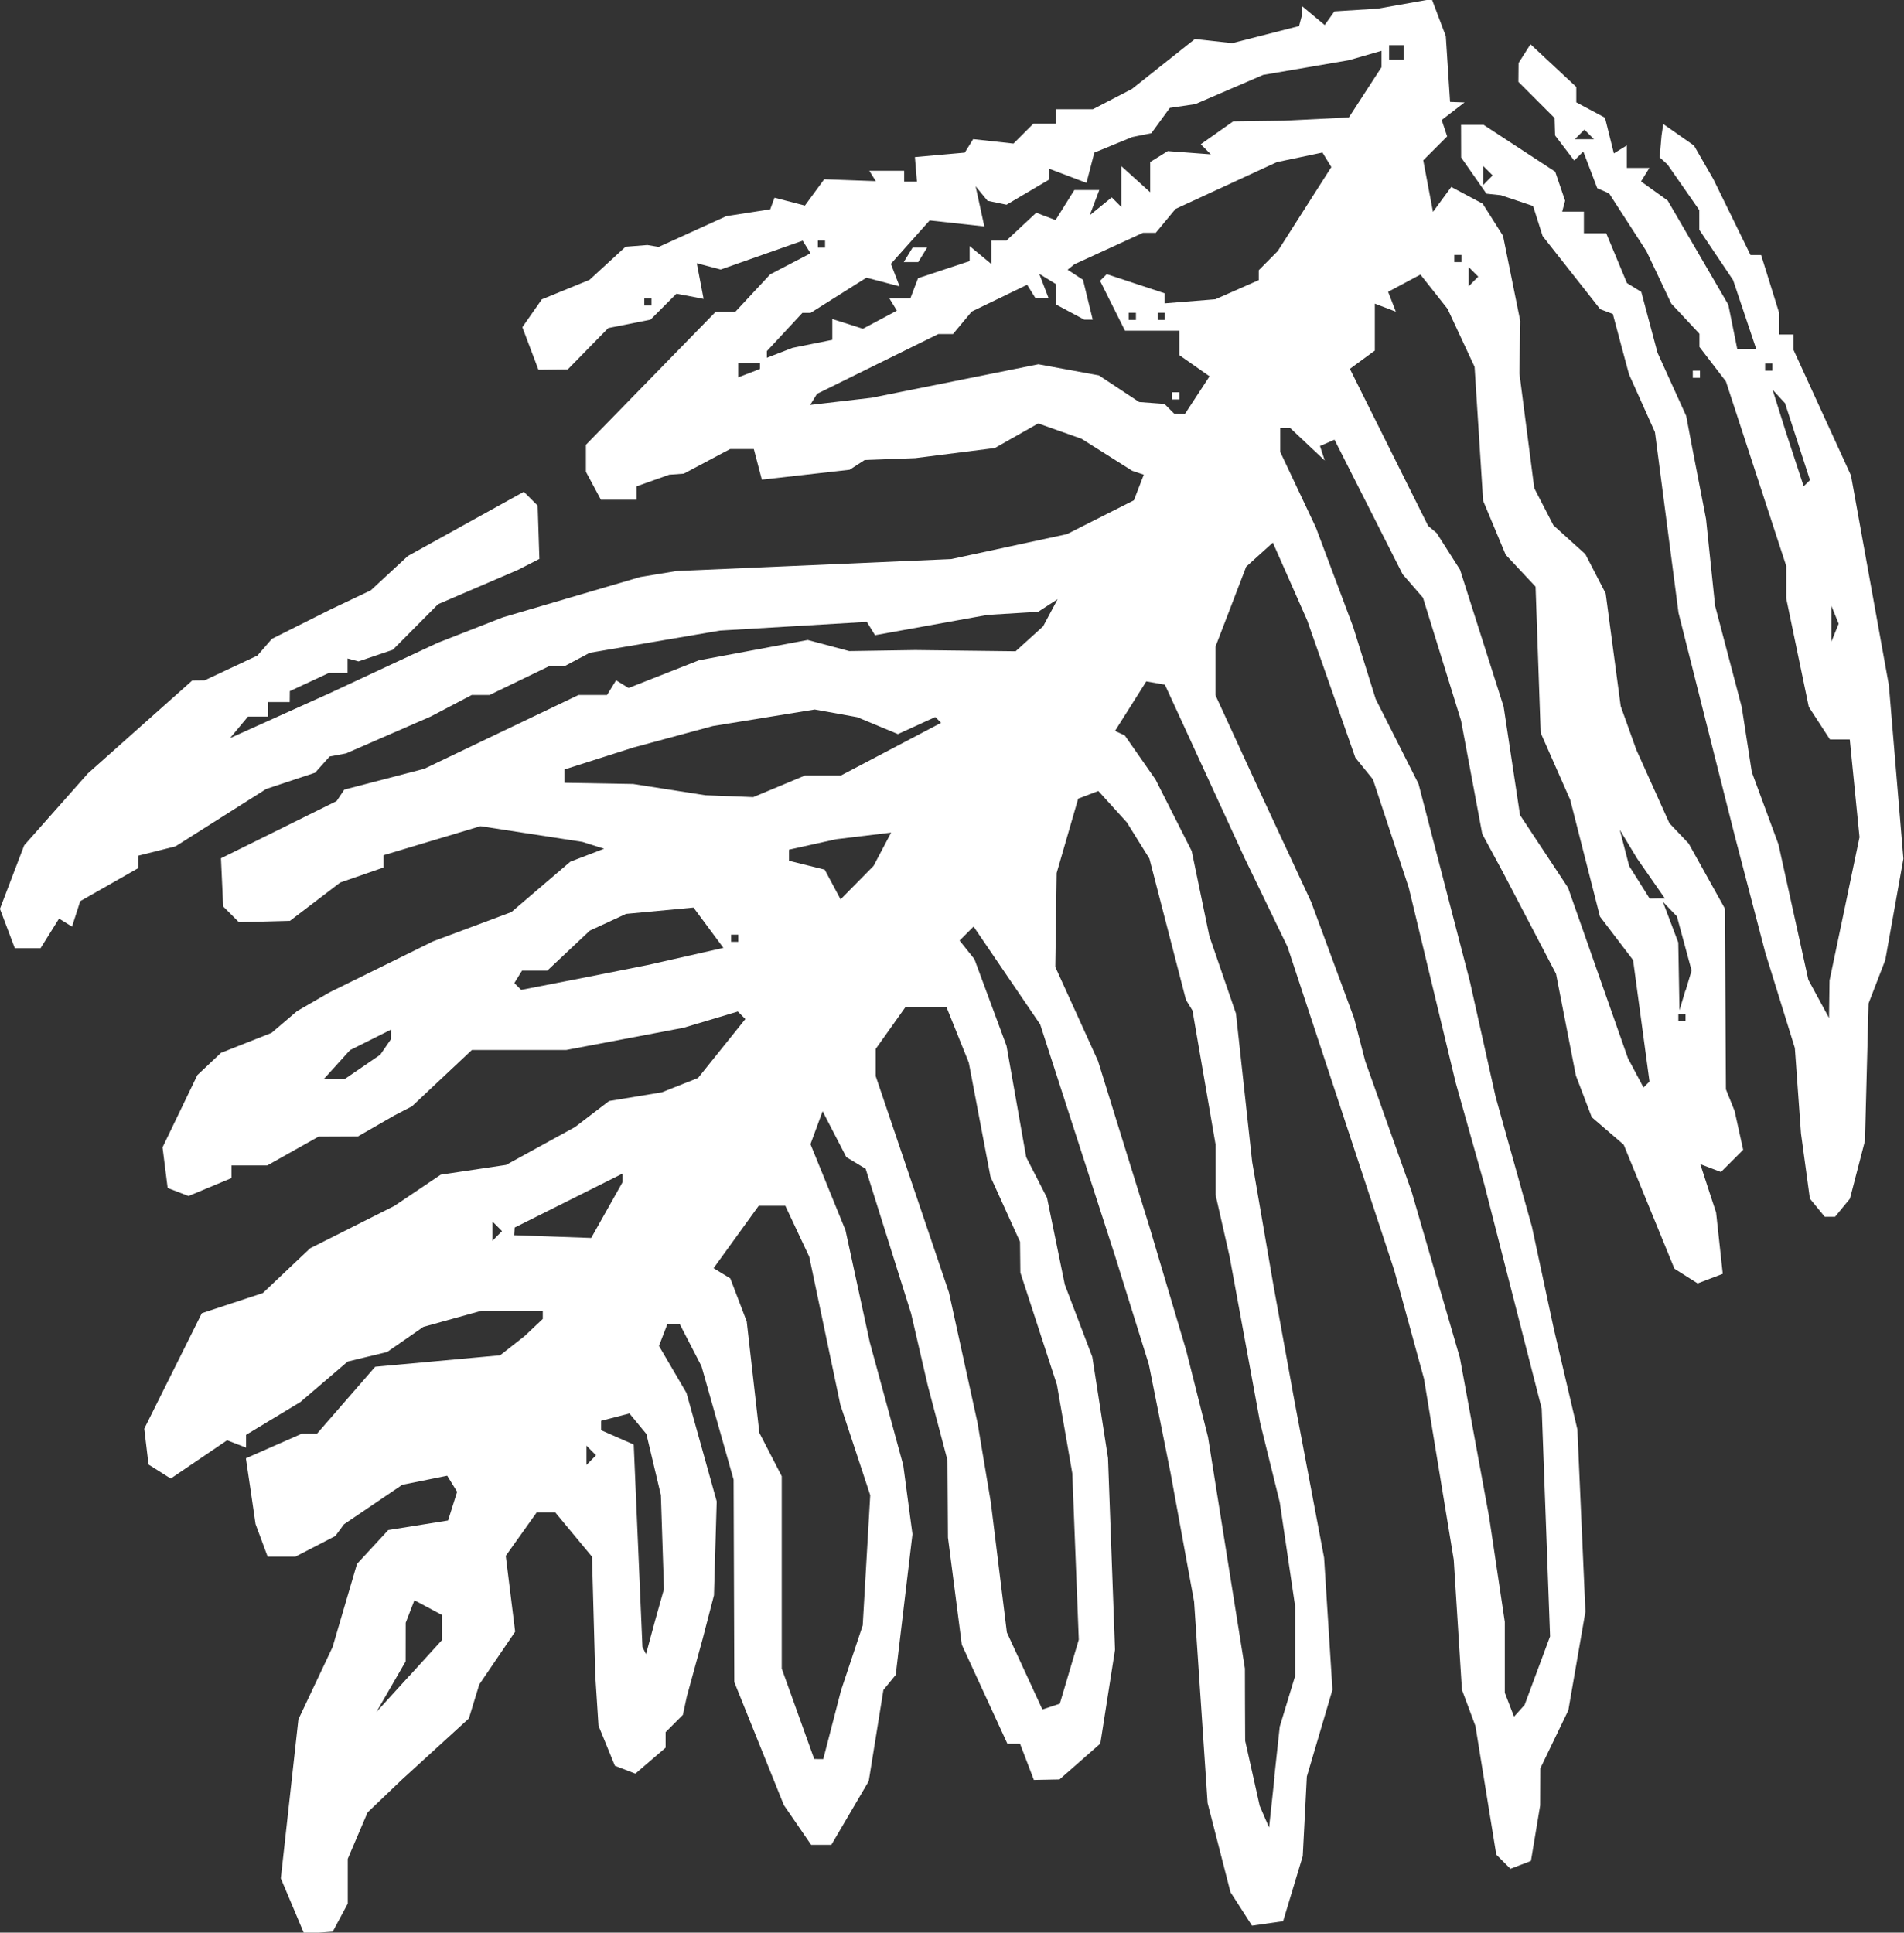 <?xml version="1.0" encoding="UTF-8" standalone="no"?>
<!-- Created with Inkscape (http://www.inkscape.org/) -->

<svg
   width="22.293mm"
   height="22.628mm"
   viewBox="0 0 22.293 22.628"
   version="1.1"
   id="svg5"
   xml:space="preserve"
   xmlns:inkscape="http://www.inkscape.org/namespaces/inkscape"
   xmlns:sodipodi="http://sodipodi.sourceforge.net/DTD/sodipodi-0.dtd"
   xmlns="http://www.w3.org/2000/svg"
   xmlns:svg="http://www.w3.org/2000/svg"><rect x="0" y="0" width="22.293" height="22.628" fill="#333333" stroke="none"/><sodipodi:namedview
     id="namedview7"
     pagecolor="#505050"
     bordercolor="#eeeeee"
     borderopacity="1"
     inkscape:showpageshadow="0"
     inkscape:pageopacity="0"
     inkscape:pagecheckerboard="0"
     inkscape:deskcolor="#505050"
     inkscape:document-units="mm"
     showgrid="false" /><defs
     id="defs2" /><g
     inkscape:label="Camada 1"
     inkscape:groupmode="layer"
     id="layer1"
     transform="translate(-123.305,-17.395)"><path
       style="fill:#ffffff;stroke-width:0.085"
       d="m 127.032,40.023 h -0.171 l -0.134,-0.318 -0.134,-0.318 0.103,-0.931 0.103,-0.931 0.2,-0.423 0.2,-0.423 0.143,-0.487 0.143,-0.487 0.183,-0.198 0.183,-0.198 0.35,-0.056 0.35,-0.056 0.053,-0.168 0.053,-0.168 -0.058,-0.094 -0.058,-0.094 -0.263,0.053 -0.263,0.053 -0.341,0.231 -0.341,0.231 -0.051,0.069 -0.051,0.069 -0.234,0.121 -0.234,0.121 h -0.162 -0.162 l -0.071,-0.191 -0.071,-0.191 -0.056,-0.385 -0.057,-0.385 0.327,-0.144 0.327,-0.144 h 0.089 0.089 l 0.341,-0.392 0.341,-0.392 0.731,-0.067 0.731,-0.067 0.144,-0.113 0.144,-0.113 0.106,-0.1 0.106,-0.1 v -0.048 -0.048 l -0.36,5.1e-4 -0.36,5e-4 -0.339,0.094 -0.339,0.094 -0.212,0.147 -0.212,0.147 -0.231,0.056 -0.231,0.056 -0.277,0.237 -0.277,0.237 -0.318,0.192 -0.318,0.192 v 0.075 0.075 l -0.111,-0.043 -0.111,-0.043 -0.33,0.224 -0.33,0.224 -0.13,-0.082 -0.13,-0.082 -0.025,-0.21 -0.025,-0.21 0.337,-0.676 0.337,-0.676 0.357,-0.118 0.357,-0.118 0.277,-0.262 0.277,-0.262 0.493,-0.248 0.493,-0.248 0.272,-0.183 0.272,-0.183 0.382,-0.057 0.382,-0.057 0.404,-0.222 0.404,-0.222 0.199,-0.152 0.199,-0.152 0.309,-0.051 0.309,-0.051 0.212,-0.084 0.212,-0.084 0.277,-0.345 0.277,-0.345 -0.044,-0.044 -0.044,-0.044 -0.318,0.095 -0.318,0.095 -0.686,0.13 -0.686,0.13 h -0.553 -0.553 l -0.351,0.33 -0.351,0.33 -0.104,0.054 -0.104,0.054 -0.212,0.122 -0.212,0.122 -0.23,0.001 -0.23,10e-4 -0.301,0.169 -0.301,0.169 h -0.209 -0.209 v 0.074 0.074 l -0.252,0.105 -0.252,0.105 -0.122,-0.047 -0.122,-0.047 -0.03,-0.238 -0.03,-0.238 0.204,-0.423 0.204,-0.423 0.138,-0.13 0.138,-0.13 0.296,-0.117 0.296,-0.117 0.149,-0.127 0.149,-0.127 0.19,-0.11 0.19,-0.11 0.607,-0.299 0.607,-0.299 0.458,-0.171 0.458,-0.171 0.345,-0.295 0.345,-0.295 0.198,-0.076 0.198,-0.076 -0.127,-0.04 -0.127,-0.04 -0.597,-0.092 -0.597,-0.092 -0.567,0.17 -0.567,0.17 v 0.072 0.072 l -0.254,0.088 -0.254,0.088 -0.294,0.224 -0.294,0.224 -0.299,0.008 -0.299,0.008 -0.092,-0.092 -0.092,-0.092 -0.013,-0.282 -0.013,-0.282 0.677,-0.335 0.677,-0.335 0.045,-0.067 0.045,-0.067 0.468,-0.122 0.468,-0.122 0.903,-0.432 0.903,-0.432 h 0.167 0.167 l 0.053,-0.086 0.053,-0.086 0.073,0.045 0.073,0.045 0.412,-0.162 0.412,-0.162 0.637,-0.119 0.637,-0.119 0.243,0.065 0.243,0.065 0.386,-0.006 0.386,-0.006 0.588,0.007 0.588,0.007 0.161,-0.146 0.161,-0.146 0.085,-0.159 0.085,-0.159 -0.114,0.074 -0.114,0.074 -0.296,0.018 -0.296,0.018 -0.659,0.119 -0.659,0.119 -0.048,-0.078 -0.048,-0.078 -0.86,0.051 -0.86,0.051 -0.762,0.13 -0.762,0.13 -0.147,0.078 -0.147,0.078 h -0.09 -0.09 l -0.35,0.169 -0.35,0.169 h -0.104 -0.104 l -0.24,0.126 -0.24,0.126 -0.496,0.216 -0.496,0.216 -0.096,0.018 -0.096,0.018 -0.085,0.095 -0.085,0.095 -0.286,0.095 -0.286,0.095 -0.531,0.336 -0.531,0.336 -0.219,0.055 -0.219,0.055 v 0.073 0.073 l -0.339,0.193 -0.339,0.193 -0.048,0.149 -0.048,0.149 -0.076,-0.047 -0.076,-0.047 -0.108,0.173 -0.108,0.173 h -0.151 -0.151 l -0.087,-0.23 -0.087,-0.23 0.142,-0.372 0.142,-0.372 0.373,-0.421 0.373,-0.421 0.611,-0.544 0.611,-0.544 0.072,-6.6e-4 0.072,-6.6e-4 0.309,-0.145 0.309,-0.145 0.085,-0.098 0.085,-0.098 0.339,-0.17 0.339,-0.17 0.24,-0.114 0.24,-0.114 0.217,-0.201 0.217,-0.201 0.679,-0.376 0.679,-0.376 0.081,0.081 0.081,0.081 0.01,0.312 0.01,0.312 -0.127,0.065 -0.127,0.065 -0.466,0.2 -0.466,0.2 -0.265,0.267 -0.265,0.267 -0.201,0.068 -0.201,0.068 -0.064,-0.017 -0.064,-0.017 v 0.085 0.085 h -0.11 -0.11 l -0.228,0.106 -0.228,0.106 -6.6e-4,0.064 -6.6e-4,0.064 h -0.127 -0.127 v 0.085 0.085 h -0.117 -0.117 l -0.105,0.126 -0.105,0.126 0.581,-0.262 0.581,-0.262 0.635,-0.296 0.635,-0.296 0.381,-0.149 0.381,-0.149 0.804,-0.236 0.804,-0.236 0.212,-0.035 0.212,-0.035 1.609,-0.07 1.609,-0.07 0.677,-0.146 0.677,-0.146 0.392,-0.198 0.392,-0.198 0.058,-0.15 0.058,-0.15 -0.068,-0.023 -0.068,-0.023 -0.296,-0.187 -0.296,-0.187 -0.254,-0.09 -0.254,-0.09 -0.254,0.144 -0.254,0.144 -0.466,0.059 -0.466,0.059 -0.296,0.011 -0.296,0.011 -0.088,0.057 -0.088,0.057 -0.514,0.058 -0.514,0.058 -0.047,-0.179 -0.047,-0.179 h -0.139 -0.139 l -0.271,0.144 -0.271,0.144 -0.085,0.006 -0.085,0.006 -0.191,0.068 -0.191,0.068 v 0.079 0.079 h -0.209 -0.209 l -0.088,-0.164 -0.088,-0.164 v -0.158 -0.158 l 0.759,-0.778 0.759,-0.778 h 0.115 0.115 l 0.205,-0.22 0.205,-0.22 0.236,-0.123 0.236,-0.123 -0.046,-0.074 -0.046,-0.074 -0.48,0.169 -0.48,0.169 -0.14,-0.037 -0.14,-0.037 0.04,0.209 0.04,0.209 -0.159,-0.031 -0.159,-0.03 -0.152,0.152 -0.152,0.152 -0.247,0.049 -0.247,0.049 -0.237,0.242 -0.237,0.242 -0.172,0.002 -0.172,0.002 -0.094,-0.249 -0.094,-0.249 0.114,-0.163 0.114,-0.163 0.279,-0.114 0.279,-0.114 0.211,-0.194 0.211,-0.194 0.128,-0.01 0.128,-0.01 0.066,0.011 0.066,0.011 0.396,-0.18 0.396,-0.18 0.257,-0.04 0.257,-0.04 0.025,-0.068 0.025,-0.068 0.178,0.046 0.178,0.046 0.113,-0.154 0.113,-0.154 0.302,0.011 0.302,0.011 -0.038,-0.061 -0.038,-0.061 h 0.204 0.204 v 0.064 0.064 h 0.075 0.075 l -0.012,-0.144 -0.012,-0.144 0.292,-0.026 0.292,-0.026 0.049,-0.079 0.049,-0.079 0.236,0.026 0.236,0.026 0.116,-0.116 0.116,-0.116 h 0.133 0.133 v -0.085 -0.085 h 0.216 0.216 l 0.229,-0.119 0.229,-0.119 0.368,-0.292 0.368,-0.292 0.219,0.024 0.219,0.024 0.391,-0.1 0.391,-0.1 0.017,-0.064 0.017,-0.064 v -0.053 -0.053 l 0.133,0.111 0.133,0.111 0.057,-0.08 0.057,-0.08 0.254,-0.016 0.254,-0.016 0.316,-0.056 0.316,-0.056 0.082,0.217 0.082,0.217 0.025,0.385 0.025,0.385 0.085,0.003 0.085,0.003 -0.134,0.103 -0.134,0.103 0.032,0.096 0.032,0.096 -0.14,0.14 -0.14,0.14 0.057,0.302 0.057,0.302 0.107,-0.146 0.107,-0.146 0.184,0.098 0.184,0.098 0.119,0.188 0.119,0.188 0.101,0.499 0.101,0.499 -0.005,0.306 -0.005,0.306 0.087,0.673 0.087,0.672 0.112,0.217 0.112,0.217 0.187,0.169 0.187,0.169 0.119,0.23 0.119,0.23 0.088,0.66 0.088,0.66 0.091,0.254 0.091,0.254 0.194,0.431 0.194,0.431 0.113,0.119 0.113,0.119 0.212,0.381 0.212,0.381 0.006,1.058 0.006,1.058 0.051,0.127 0.051,0.127 0.05,0.227 0.05,0.227 -0.13,0.13 -0.13,0.13 -0.121,-0.046 -0.121,-0.046 0.092,0.283 0.093,0.283 0.039,0.359 0.039,0.359 -0.147,0.056 -0.147,0.056 -0.136,-0.086 -0.136,-0.086 -0.297,-0.726 -0.297,-0.726 -0.187,-0.161 -0.187,-0.161 -0.093,-0.244 -0.093,-0.244 -0.116,-0.595 -0.116,-0.595 -0.31,-0.593 -0.31,-0.593 -0.122,-0.226 -0.122,-0.226 -0.124,-0.663 -0.124,-0.663 -0.223,-0.72 -0.223,-0.72 -0.119,-0.137 -0.119,-0.137 -0.399,-0.788 -0.399,-0.788 -0.085,0.037 -0.085,0.037 0.028,0.085 0.028,0.085 -0.203,-0.191 -0.203,-0.191 h -0.058 -0.058 v 0.14 0.14 l 0.209,0.443 0.209,0.443 0.218,0.581 0.218,0.581 0.132,0.423 0.132,0.423 0.251,0.497 0.251,0.497 0.3,1.154 0.3,1.154 0.151,0.677 0.151,0.677 0.213,0.762 0.213,0.762 0.127,0.593 0.127,0.593 0.139,0.593 0.139,0.593 0.047,1.067 0.047,1.067 -0.1,0.577 -0.1,0.577 -0.164,0.34 -0.164,0.34 -9.3e-4,0.217 -9.3e-4,0.217 -0.054,0.325 -0.054,0.325 -0.12,0.046 -0.12,0.046 -0.083,-0.083 -0.083,-0.083 -0.122,-0.753 -0.122,-0.753 -0.079,-0.212 -0.079,-0.212 -0.048,-0.762 -0.048,-0.762 -0.174,-1.058 -0.174,-1.058 -0.174,-0.635 -0.174,-0.635 -0.625,-1.894 -0.625,-1.894 -0.251,-0.519 -0.251,-0.519 -0.467,-1.016 -0.467,-1.016 -0.109,-0.019 -0.109,-0.019 -0.183,0.29 -0.183,0.29 0.057,0.026 0.057,0.026 0.18,0.258 0.18,0.258 0.212,0.419 0.212,0.419 0.103,0.497 0.103,0.497 0.156,0.454 0.156,0.454 0.095,0.869 0.095,0.869 0.124,0.72 0.124,0.72 0.123,0.677 0.123,0.677 0.174,0.92 0.174,0.92 0.049,0.773 0.049,0.773 -0.15,0.508 -0.15,0.508 -0.024,0.466 -0.024,0.466 -0.115,0.381 -0.115,0.381 -0.182,0.026 -0.182,0.026 -0.126,-0.196 -0.126,-0.196 -0.134,-0.522 -0.134,-0.522 -0.079,-1.179 -0.079,-1.179 -0.138,-0.754 -0.138,-0.754 -0.127,-0.635 -0.127,-0.635 -0.198,-0.635 -0.198,-0.635 -0.438,-1.355 -0.438,-1.355 -0.39,-0.573 -0.39,-0.573 -0.082,0.082 -0.082,0.082 0.087,0.109 0.087,0.109 0.188,0.508 0.188,0.508 0.115,0.651 0.115,0.651 0.122,0.238 0.122,0.238 0.104,0.508 0.104,0.508 0.161,0.423 0.161,0.423 0.092,0.593 0.092,0.593 0.041,1.122 0.041,1.122 -0.086,0.549 -0.086,0.549 -0.239,0.21 -0.239,0.21 -0.15,0.003 -0.15,0.003 -0.081,-0.212 -0.081,-0.212 h -0.074 -0.074 l -0.267,-0.58 -0.267,-0.58 -0.081,-0.627 -0.081,-0.627 -0.003,-0.453 -0.003,-0.453 -0.115,-0.436 -0.115,-0.436 -0.098,-0.423 -0.098,-0.423 -0.266,-0.847 -0.266,-0.847 -0.113,-0.068 -0.113,-0.068 -0.139,-0.269 -0.139,-0.269 -0.071,0.193 -0.071,0.193 0.205,0.504 0.205,0.504 0.142,0.655 0.142,0.655 0.196,0.72 0.196,0.72 0.054,0.404 0.054,0.404 -0.098,0.824 -0.098,0.824 -0.072,0.088 -0.072,0.088 -0.086,0.534 -0.086,0.534 -0.219,0.373 -0.219,0.373 h -0.118 -0.118 l -0.16,-0.233 -0.16,-0.233 -0.29,-0.72 -0.29,-0.72 -0.004,-1.185 -0.004,-1.185 -0.188,-0.664 -0.188,-0.664 -0.127,-0.246 -0.127,-0.246 h -0.073 -0.073 l -0.049,0.127 -0.049,0.127 0.161,0.275 0.161,0.275 0.177,0.635 0.177,0.635 -0.016,0.55 -0.016,0.55 -0.066,0.254 -0.066,0.254 -0.093,0.339 -0.093,0.339 -0.023,0.107 -0.023,0.107 -0.101,0.101 -0.101,0.101 v 0.091 0.091 l -0.177,0.152 -0.177,0.152 -0.12,-0.046 -0.12,-0.046 -0.096,-0.235 -0.096,-0.235 -0.019,-0.296 -0.019,-0.296 -0.019,-0.693 -0.019,-0.693 -0.215,-0.259 -0.215,-0.259 h -0.109 -0.109 l -0.181,0.254 -0.181,0.254 0.055,0.444 0.055,0.444 -0.21,0.309 -0.21,0.309 -0.061,0.199 -0.061,0.199 -0.392,0.358 -0.392,0.358 -0.201,0.192 -0.201,0.192 -0.116,0.272 -0.116,0.272 v 0.262 0.262 l -0.088,0.164 -0.088,0.164 z m 11.193,-1.82 0.064,-0.593 0.09,-0.296 0.09,-0.296 v -0.408 -0.408 l -0.09,-0.609 -0.09,-0.609 -0.115,-0.466 -0.115,-0.466 -0.179,-0.974 -0.179,-0.974 -0.082,-0.361 -0.082,-0.361 v -0.295 -0.295 l -0.135,-0.783 -0.135,-0.783 -0.038,-0.062 -0.038,-0.062 -0.214,-0.827 -0.214,-0.827 -0.132,-0.212 -0.132,-0.212 -0.167,-0.184 -0.167,-0.184 -0.118,0.045 -0.118,0.045 -0.126,0.435 -0.126,0.435 -0.008,0.55 -0.008,0.55 0.25,0.55 0.25,0.55 0.302,0.974 0.302,0.974 0.214,0.72 0.214,0.72 0.128,0.508 0.128,0.508 0.216,1.355 0.216,1.355 0.001,0.423 0.002,0.423 0.085,0.381 0.085,0.381 0.055,0.127 0.055,0.127 0.064,-0.593 z m -5.334,-0.212 h 0.053 l 0.104,-0.402 0.104,-0.402 0.127,-0.381 0.127,-0.381 0.044,-0.762 0.044,-0.762 -0.175,-0.53 -0.175,-0.53 -0.182,-0.866 -0.182,-0.866 -0.14,-0.298 -0.14,-0.298 h -0.156 -0.156 l -0.264,0.365 -0.264,0.365 0.098,0.06 0.098,0.06 0.096,0.252 0.096,0.252 0.074,0.652 0.074,0.652 0.131,0.254 0.131,0.254 -2e-5,1.126 -1e-5,1.126 0.19,0.529 0.19,0.529 z m 8.203,-0.566 0.062,-0.069 0.149,-0.401 0.149,-0.401 -0.049,-1.334 -0.049,-1.334 -0.336,-1.312 -0.336,-1.312 -0.167,-0.593 -0.167,-0.593 -0.275,-1.143 -0.275,-1.143 -0.21,-0.635 -0.21,-0.635 -0.103,-0.127 -0.103,-0.127 -0.282,-0.804 -0.282,-0.804 -0.201,-0.455 -0.201,-0.455 -0.156,0.141 -0.156,0.141 -0.18,0.469 -0.18,0.469 v 0.283 0.283 l 0.246,0.535 0.246,0.535 0.315,0.677 0.315,0.677 0.25,0.677 0.25,0.677 0.066,0.254 0.066,0.254 0.271,0.762 0.271,0.762 0.283,0.974 0.283,0.974 0.171,0.931 0.171,0.931 0.092,0.615 0.092,0.615 v 0.415 0.415 l 0.054,0.14 0.054,0.14 z m -12.998,-0.406 0.383,-0.421 v -0.148 -0.147 l -0.161,-0.086 -0.161,-0.086 -0.051,0.132 -0.051,0.132 -3.1e-4,0.226 -3.1e-4,0.226 -0.171,0.296 -0.171,0.296 0.383,-0.421 z m 7.516,0.357 0.102,-0.034 0.111,-0.375 0.111,-0.375 -0.038,-0.974 -0.038,-0.974 -0.09,-0.518 -0.09,-0.518 -0.214,-0.657 -0.214,-0.657 -0.002,-0.18 -0.002,-0.18 -0.173,-0.381 -0.173,-0.381 -0.127,-0.668 -0.127,-0.668 -0.131,-0.326 -0.131,-0.326 h -0.239 -0.239 l -0.175,0.246 -0.175,0.246 v 0.159 0.159 l 0.429,1.267 0.429,1.267 0.167,0.762 0.167,0.762 0.078,0.466 0.078,0.466 0.094,0.762 0.094,0.762 0.208,0.451 0.208,0.451 0.102,-0.034 z m -4.64,-0.995 0.107,-0.381 -0.018,-0.55 -0.018,-0.55 -0.085,-0.358 -0.085,-0.358 -0.099,-0.12 -0.099,-0.12 -0.166,0.043 -0.166,0.043 v 0.055 0.055 l 0.191,0.084 0.191,0.084 0.051,1.185 0.051,1.185 0.021,0.042 0.021,0.042 z m -0.744,-1.891 0.056,-0.056 -0.056,-0.056 -0.056,-0.057 v 0.113 0.113 z m -1.101,-2.625 0.056,-0.056 -0.056,-0.056 -0.056,-0.056 v 0.113 0.113 z m 0.649,0.008 0.451,0.016 0.184,-0.327 0.184,-0.327 v -0.05 -0.05 l -0.632,0.316 -0.632,0.316 -0.003,0.045 -0.003,0.045 0.451,0.016 z m 12.806,-1.779 0.036,-0.036 -0.096,-0.711 -0.096,-0.711 -0.194,-0.255 -0.194,-0.255 -0.174,-0.683 -0.174,-0.683 -0.173,-0.392 -0.173,-0.392 -0.03,-0.856 -0.03,-0.856 -0.175,-0.187 -0.175,-0.187 -0.132,-0.316 -0.132,-0.316 -0.05,-0.784 -0.05,-0.784 -0.158,-0.339 -0.158,-0.339 -0.159,-0.201 -0.159,-0.201 -0.189,0.101 -0.189,0.101 0.045,0.116 0.045,0.116 -0.123,-0.047 -0.123,-0.047 v 0.275 0.275 l -0.146,0.107 -0.146,0.107 0.458,0.919 0.458,0.919 0.05,0.042 0.05,0.042 0.137,0.215 0.137,0.215 0.255,0.801 0.255,0.801 0.096,0.635 0.096,0.635 0.281,0.425 0.281,0.425 0.351,0.999 0.351,0.999 0.091,0.171 0.091,0.171 0.036,-0.036 z m -15.364,-0.064 h 0.121 l 0.209,-0.143 0.209,-0.143 0.062,-0.09 0.062,-0.09 0.001,-0.057 10e-4,-0.057 -0.24,0.12 -0.24,0.12 -0.154,0.17 -0.154,0.17 h 0.121 z m 15.78,-0.677 h 0.042 v -0.042 -0.042 h -0.042 -0.042 v 0.042 0.042 z m 0.043,-0.361 0.07,-0.234 -0.086,-0.317 -0.086,-0.317 -0.082,-0.085 -0.082,-0.085 0.09,0.238 0.09,0.238 0.007,0.397 0.007,0.397 0.07,-0.234 z m -12.89,-0.152 0.74,-0.147 0.442,-0.1 0.442,-0.1 -0.175,-0.236 -0.175,-0.236 -0.395,0.037 -0.395,0.037 -0.212,0.098 -0.212,0.098 -0.249,0.234 -0.249,0.234 h -0.148 -0.148 l -0.045,0.073 -0.045,0.073 0.04,0.04 0.04,0.04 z m 1.756,-0.418 h 0.042 v -0.042 -0.042 h -0.042 -0.042 v 0.042 0.042 z m 1.433,-0.693 0.193,-0.196 0.103,-0.195 0.103,-0.195 -0.323,0.039 -0.323,0.039 -0.275,0.061 -0.275,0.061 v 0.065 0.065 l 0.209,0.052 0.209,0.052 0.093,0.174 0.093,0.174 z m 9.37,0.185 h 0.088 l -0.162,-0.233 -0.162,-0.233 -0.102,-0.169 -0.102,-0.169 0.055,0.212 0.055,0.212 0.12,0.191 0.12,0.191 z m -10.864,-1.197 0.278,0.011 0.304,-0.127 0.304,-0.127 h 0.21 0.21 l 0.586,-0.308 0.586,-0.308 -0.034,-0.034 -0.034,-0.034 -0.219,0.1 -0.219,0.1 -0.238,-0.099 -0.238,-0.099 -0.249,-0.045 -0.249,-0.045 -0.597,0.097 -0.597,0.097 -0.466,0.126 -0.466,0.126 -0.402,0.128 -0.402,0.128 v 0.078 0.078 l 0.402,0.007 0.402,0.007 0.423,0.066 0.423,0.066 0.278,0.011 z m 5.272,-4.476 h 0.061 l 0.144,-0.22 0.144,-0.22 -0.177,-0.124 -0.177,-0.124 v -0.143 -0.143 h -0.318 -0.318 l -0.146,-0.292 -0.146,-0.292 0.039,-0.039 0.039,-0.039 0.339,0.112 0.339,0.112 v 0.059 0.059 l 0.297,-0.024 0.297,-0.024 0.254,-0.112 0.254,-0.112 v -0.058 -0.058 l 0.111,-0.112 0.111,-0.112 0.314,-0.492 0.314,-0.492 -0.052,-0.085 -0.052,-0.085 -0.267,0.056 -0.267,0.056 -0.593,0.274 -0.593,0.274 -0.116,0.14 -0.116,0.14 h -0.075 -0.075 l -0.401,0.184 -0.401,0.184 -0.04,0.032 -0.04,0.032 0.09,0.059 0.09,0.059 0.057,0.233 0.057,0.233 h -0.05 -0.05 l -0.164,-0.088 -0.164,-0.088 v -0.119 -0.119 l -0.099,-0.061 -0.099,-0.061 0.054,0.141 0.054,0.141 h -0.077 -0.077 l -0.048,-0.077 -0.048,-0.077 -0.324,0.157 -0.324,0.156 -0.11,0.132 -0.11,0.132 h -0.086 -0.086 l -0.71,0.35 -0.71,0.35 -0.04,0.065 -0.04,0.065 0.36,-0.042 0.36,-0.042 0.976,-0.196 0.976,-0.196 0.354,0.065 0.354,0.065 0.236,0.156 0.236,0.156 0.148,0.011 0.148,0.011 0.057,0.057 0.057,0.057 z m -0.047,-0.169 h -0.042 v -0.042 -0.042 h 0.042 0.042 v 0.042 0.042 z m -4.995,-0.308 0.127,-0.049 v -0.033 -0.033 h -0.127 -0.127 v 0.082 0.082 z m 0.36,-0.239 0.148,-0.057 0.233,-0.047 0.233,-0.047 v -0.122 -0.122 l 0.179,0.057 0.179,0.057 0.199,-0.106 0.199,-0.106 -0.044,-0.072 -0.044,-0.072 h 0.123 0.123 l 0.045,-0.118 0.045,-0.118 0.302,-0.1 0.302,-0.1 v -0.088 -0.088 l 0.127,0.105 0.127,0.105 v -0.137 -0.137 h 0.088 0.088 l 0.175,-0.163 0.175,-0.163 0.113,0.043 0.113,0.043 0.11,-0.176 0.11,-0.176 h 0.146 0.146 l -0.056,0.148 -0.056,0.148 0.129,-0.105 0.129,-0.105 0.056,0.056 0.056,0.056 v -0.239 -0.239 l 0.169,0.153 0.169,0.153 v -0.177 -0.177 l 0.103,-0.064 0.103,-0.064 0.252,0.019 0.252,0.019 -0.059,-0.059 -0.059,-0.059 0.19,-0.134 0.19,-0.134 0.296,-0.004 0.296,-0.004 0.381,-0.019 0.381,-0.019 0.191,-0.294 0.191,-0.294 v -0.096 -0.096 l -0.191,0.055 -0.191,0.055 -0.502,0.086 -0.502,0.086 -0.397,0.171 -0.397,0.171 -0.149,0.022 -0.149,0.022 -0.108,0.148 -0.108,0.148 -0.113,0.023 -0.113,0.023 -0.221,0.091 -0.221,0.091 -0.046,0.177 -0.046,0.177 -0.219,-0.083 -0.219,-0.083 v 0.064 0.064 l -0.249,0.147 -0.249,0.147 -0.111,-0.023 -0.111,-0.023 -0.07,-0.085 -0.07,-0.085 0.051,0.235 0.051,0.235 -0.32,-0.035 -0.32,-0.035 -0.227,0.254 -0.227,0.254 0.051,0.132 0.051,0.132 -0.194,-0.051 -0.194,-0.051 -0.327,0.206 -0.327,0.206 h -0.048 -0.048 l -0.208,0.224 -0.208,0.224 v 0.039 0.039 z m 1.535,-1.061 h -0.085 l 0.052,-0.085 0.052,-0.085 h 0.085 0.085 l -0.052,0.085 -0.052,0.085 z m 2.592,0.677 h 0.042 v -0.042 -0.042 h -0.042 -0.042 v 0.042 0.042 z m 0.339,0 h 0.042 v -0.042 -0.042 h -0.042 -0.042 v 0.042 0.042 z m -6.011,-0.169 h 0.042 v -0.042 -0.042 h -0.042 -0.042 v 0.042 0.042 z m 9.666,-0.282 0.056,-0.056 -0.056,-0.056 -0.056,-0.056 v 0.113 0.113 z m -0.183,-0.226 h 0.042 v -0.042 -0.042 h -0.042 -0.042 v 0.042 0.042 z m -7.451,-0.169 h 0.042 v -0.042 -0.042 h -0.042 -0.042 v 0.042 0.042 z m 6.731,-2.201 h 0.085 v -0.085 -0.085 h -0.085 -0.085 v 0.085 0.085 z m 5.08,13.547 h -0.064 l -0.087,-0.106 -0.087,-0.106 -0.052,-0.381 -0.052,-0.381 -0.036,-0.501 -0.036,-0.501 -0.173,-0.558 -0.173,-0.558 -0.177,-0.677 -0.177,-0.677 -0.171,-0.677 -0.171,-0.677 -0.16,-0.635 -0.16,-0.635 -0.138,-1.058 -0.138,-1.058 -0.152,-0.339 -0.152,-0.339 -0.095,-0.353 -0.094,-0.353 -0.074,-0.028 -0.074,-0.028 -0.337,-0.428 -0.337,-0.428 -0.056,-0.176 -0.056,-0.176 -0.188,-0.063 -0.188,-0.063 -0.085,-0.009 -0.085,-0.009 -0.148,-0.212 -0.148,-0.212 -5.9e-4,-0.191 -5.3e-4,-0.191 h 0.132 0.132 l 0.419,0.274 0.419,0.274 0.058,0.17 0.058,0.17 -0.017,0.064 -0.017,0.064 h 0.127 0.127 v 0.127 0.127 h 0.131 0.131 l 0.121,0.291 0.121,0.291 0.084,0.052 0.084,0.052 0.095,0.356 0.095,0.356 0.168,0.37 0.168,0.37 0.034,0.18 0.034,0.18 0.082,0.423 0.082,0.423 0.053,0.508 0.053,0.508 0.156,0.593 0.156,0.593 0.059,0.381 0.059,0.381 0.156,0.423 0.156,0.423 0.175,0.793 0.175,0.793 0.121,0.223 0.121,0.223 0.003,-0.219 0.003,-0.219 0.176,-0.839 0.175,-0.839 -0.057,-0.572 -0.057,-0.572 h -0.116 -0.116 l -0.124,-0.191 -0.124,-0.191 -0.132,-0.635 -0.132,-0.635 -7e-5,-0.19 -7e-5,-0.19 -0.353,-1.08 -0.353,-1.08 -0.155,-0.202 -0.155,-0.202 v -0.077 -0.077 l -0.165,-0.177 -0.165,-0.177 -0.145,-0.306 -0.145,-0.306 -0.219,-0.339 -0.219,-0.339 -0.069,-0.03 -0.069,-0.03 -0.082,-0.215 -0.082,-0.215 -0.053,0.053 -0.053,0.053 -0.112,-0.147 -0.112,-0.147 -0.003,-0.102 -0.003,-0.102 -0.212,-0.212 -0.212,-0.212 0.001,-0.11 10e-4,-0.11 0.07,-0.11 0.07,-0.11 0.268,0.25 0.268,0.25 v 0.09 0.09 l 0.168,0.09 0.168,0.09 0.052,0.209 0.052,0.209 0.076,-0.047 0.076,-0.047 v 0.132 0.132 h 0.132 0.132 l -0.049,0.079 -0.049,0.079 0.156,0.112 0.156,0.112 0.355,0.61 0.355,0.61 0.052,0.258 0.052,0.258 h 0.111 0.111 l -0.135,-0.402 -0.135,-0.402 -0.198,-0.295 -0.198,-0.295 v -0.115 -0.115 l -0.186,-0.267 -0.186,-0.267 -0.046,-0.042 -0.046,-0.042 0.011,-0.127 0.011,-0.127 0.01,-0.068 0.01,-0.068 0.18,0.126 0.18,0.126 0.113,0.196 0.113,0.196 0.218,0.445 0.218,0.445 h 0.062 0.062 l 0.105,0.337 0.105,0.337 v 0.128 0.128 h 0.085 0.085 v 0.091 0.091 l 0.336,0.734 0.336,0.734 0.222,1.228 0.222,1.228 0.085,1.016 0.085,1.016 -0.106,0.593 -0.106,0.593 -0.098,0.254 -0.098,0.254 -0.021,0.804 -0.021,0.804 -0.088,0.339 -0.088,0.339 -0.087,0.106 -0.087,0.106 z m 0.056,-6.837 0.043,-0.106 -0.043,-0.106 -0.043,-0.106 v 0.212 0.212 z m -0.33,-1.751 0.037,-0.037 -0.146,-0.45 -0.146,-0.45 -0.073,-0.079 -0.073,-0.079 0.078,0.248 0.078,0.248 0.104,0.317 0.104,0.317 z m -0.446,-1.318 h 0.042 v -0.042 -0.042 h -0.042 -0.042 v 0.042 0.042 z m -3.288,-2.23 0.056,-0.056 -0.056,-0.056 -0.056,-0.056 v 0.113 0.113 z m 1.129,-0.48 h 0.113 l -0.056,-0.056 -0.056,-0.056 -0.056,0.056 -0.056,0.056 z m 1.312,2.794 h -0.042 v -0.042 -0.042 h 0.042 0.042 v 0.042 0.042 z"
       id="path345" /></g></svg>
